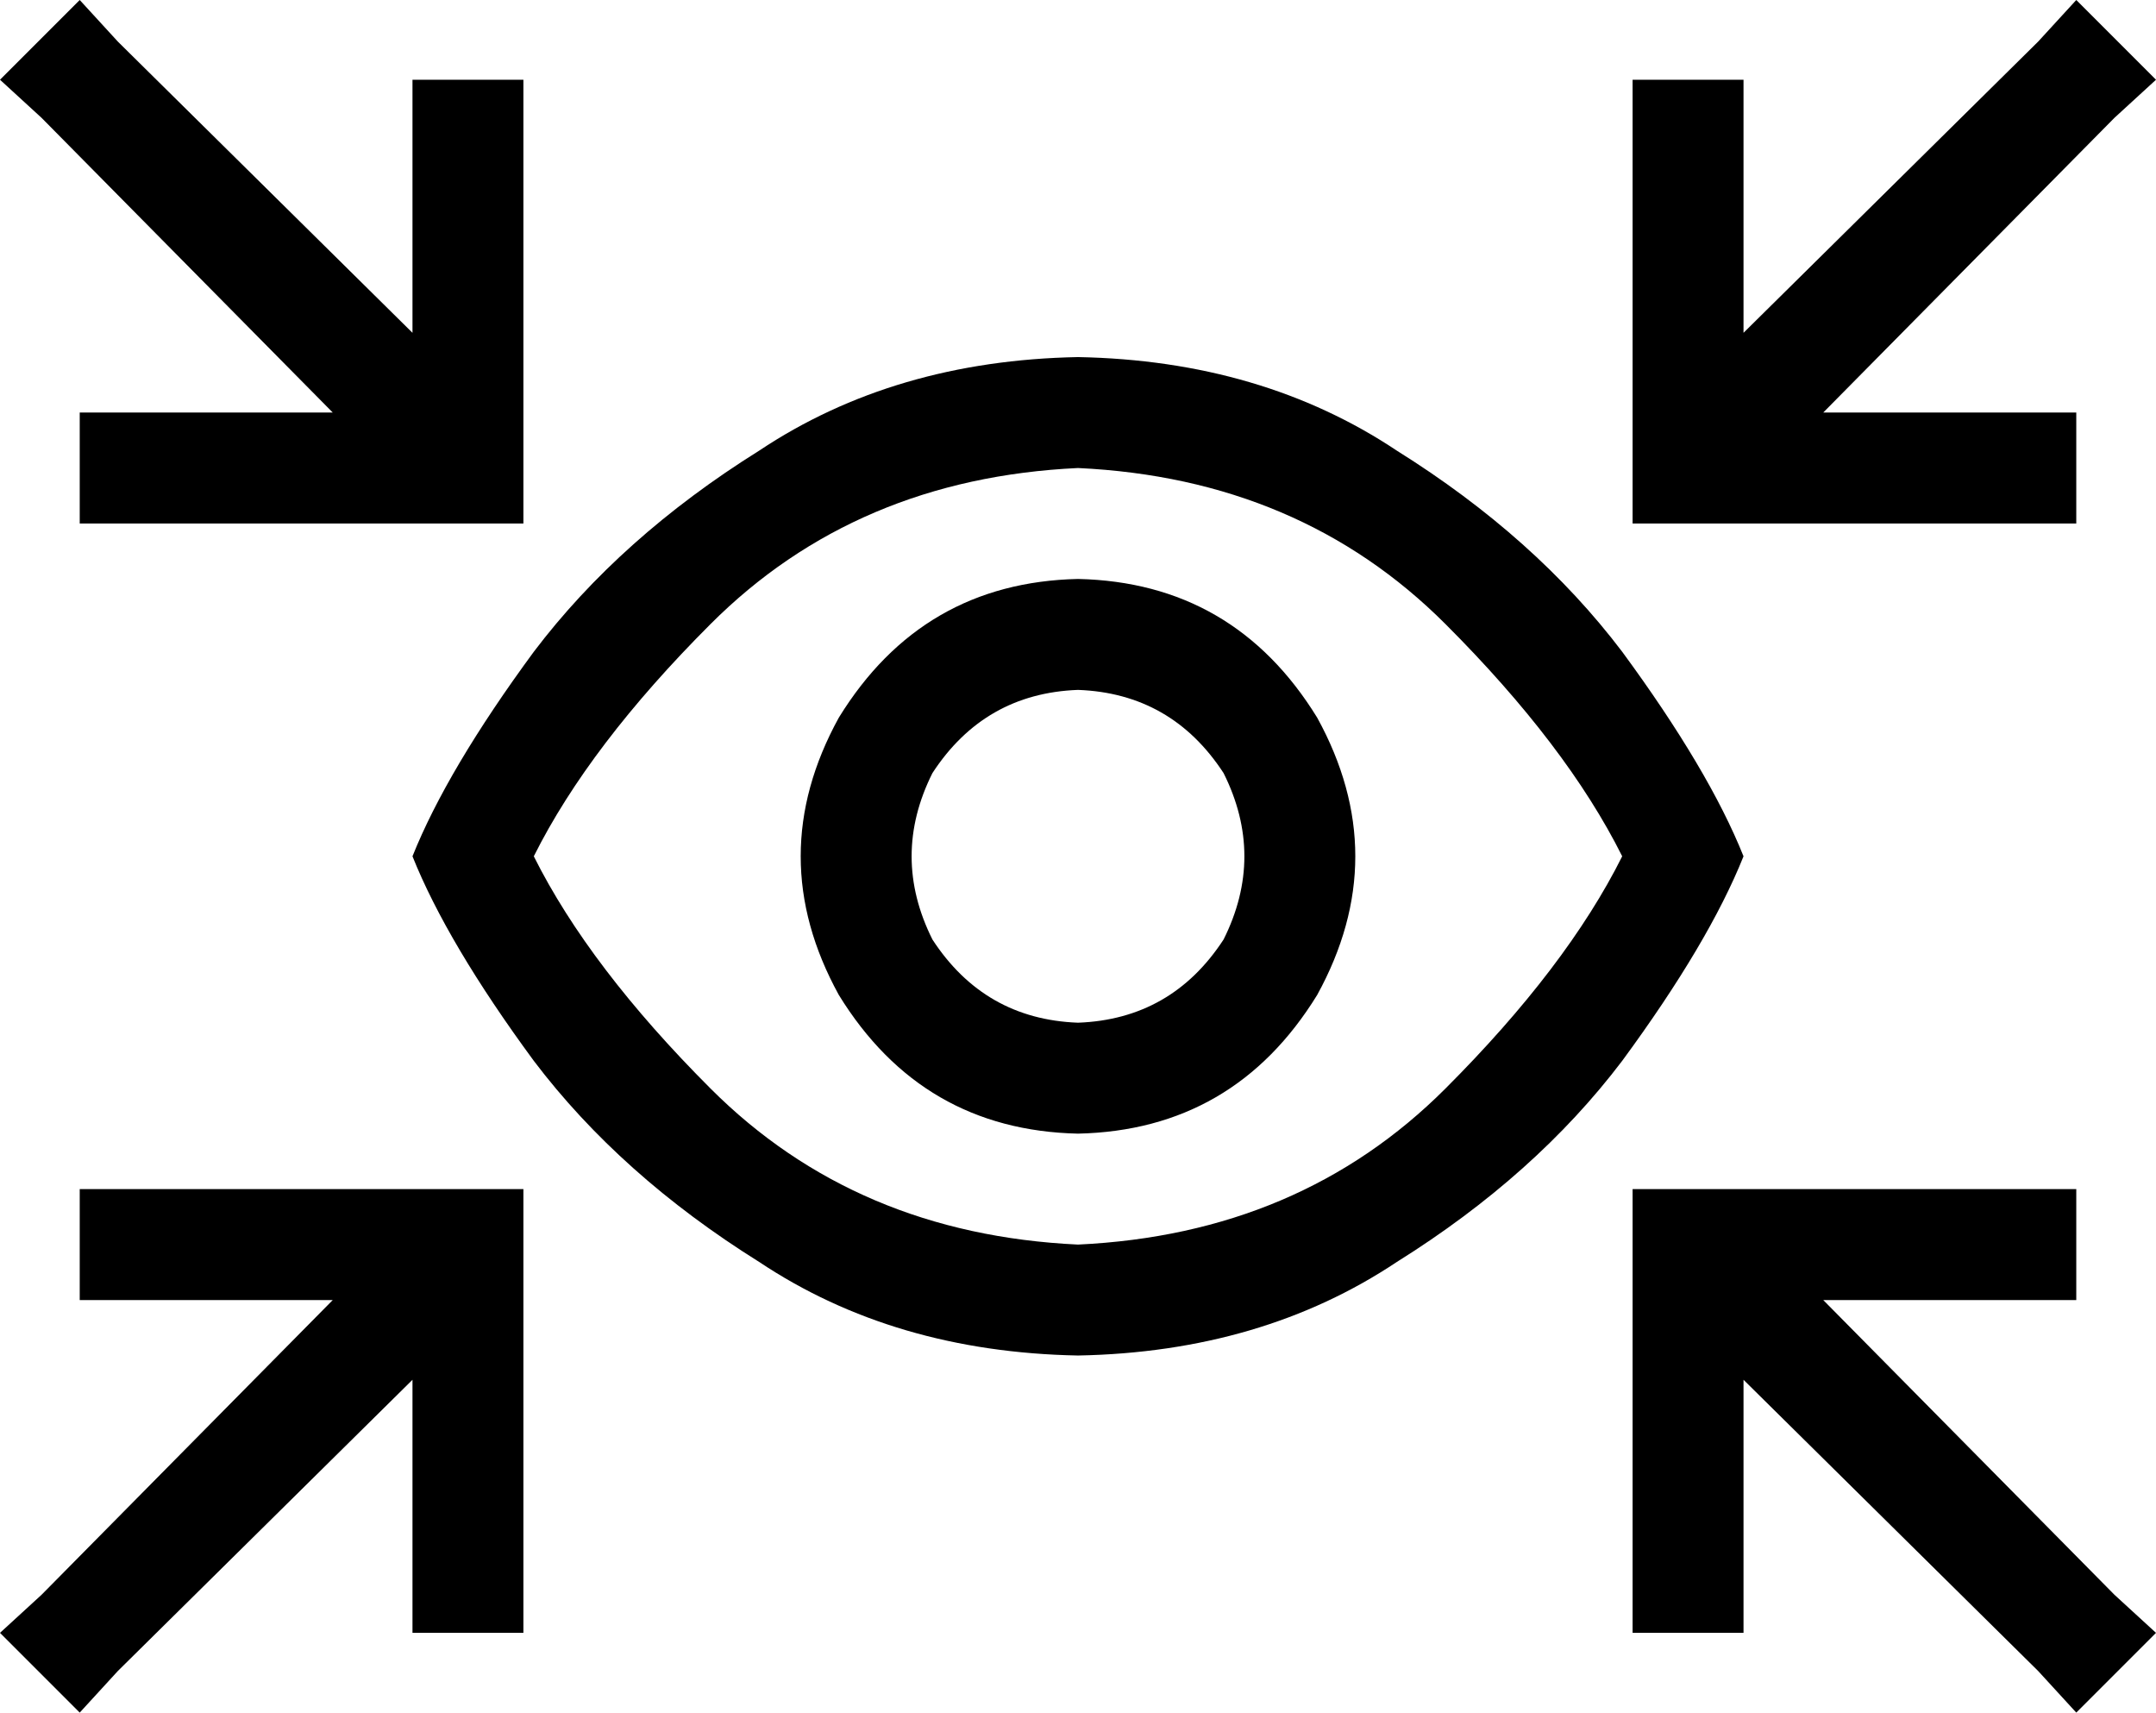 <svg viewBox="0 0 622 494">
  <path
    d="M 23 0 L 0 23 L 12 34 L 96 119 L 39 119 L 23 119 L 23 151 L 39 151 L 135 151 L 151 151 L 151 135 L 151 39 L 151 23 L 119 23 L 119 39 L 119 96 L 34 12 L 23 0 L 23 0 Z M 588 12 L 503 96 L 503 39 L 503 23 L 471 23 L 471 39 L 471 135 L 471 151 L 487 151 L 583 151 L 599 151 L 599 119 L 583 119 L 526 119 L 610 34 L 622 23 L 599 0 L 588 12 L 588 12 Z M 622 471 L 610 460 L 526 375 L 583 375 L 599 375 L 599 343 L 583 343 L 487 343 L 471 343 L 471 359 L 471 455 L 471 471 L 503 471 L 503 455 L 503 398 L 588 482 L 599 494 L 622 471 L 622 471 Z M 0 471 L 23 494 L 34 482 L 119 398 L 119 455 L 119 471 L 151 471 L 151 455 L 151 359 L 151 343 L 135 343 L 39 343 L 23 343 L 23 375 L 39 375 L 96 375 L 12 460 L 0 471 L 0 471 Z M 311 199 Q 338 200 353 223 Q 365 247 353 271 Q 338 294 311 295 Q 284 294 269 271 Q 257 247 269 223 Q 284 200 311 199 L 311 199 Z M 311 327 Q 356 326 380 287 Q 402 247 380 207 Q 356 168 311 167 Q 266 168 242 207 Q 220 247 242 287 Q 266 326 311 327 L 311 327 Z M 205 314 Q 170 279 154 247 Q 170 215 205 180 Q 247 138 311 135 Q 375 138 417 180 Q 452 215 468 247 Q 452 279 417 314 Q 375 356 311 359 Q 247 356 205 314 L 205 314 Z M 311 391 Q 364 390 403 364 L 403 364 Q 443 339 468 306 L 468 306 Q 493 272 503 247 Q 493 222 468 188 Q 443 155 403 130 Q 364 104 311 103 Q 258 104 219 130 Q 179 155 154 188 Q 129 222 119 247 Q 129 272 154 306 Q 179 339 219 364 Q 258 390 311 391 L 311 391 Z"
  />
</svg>